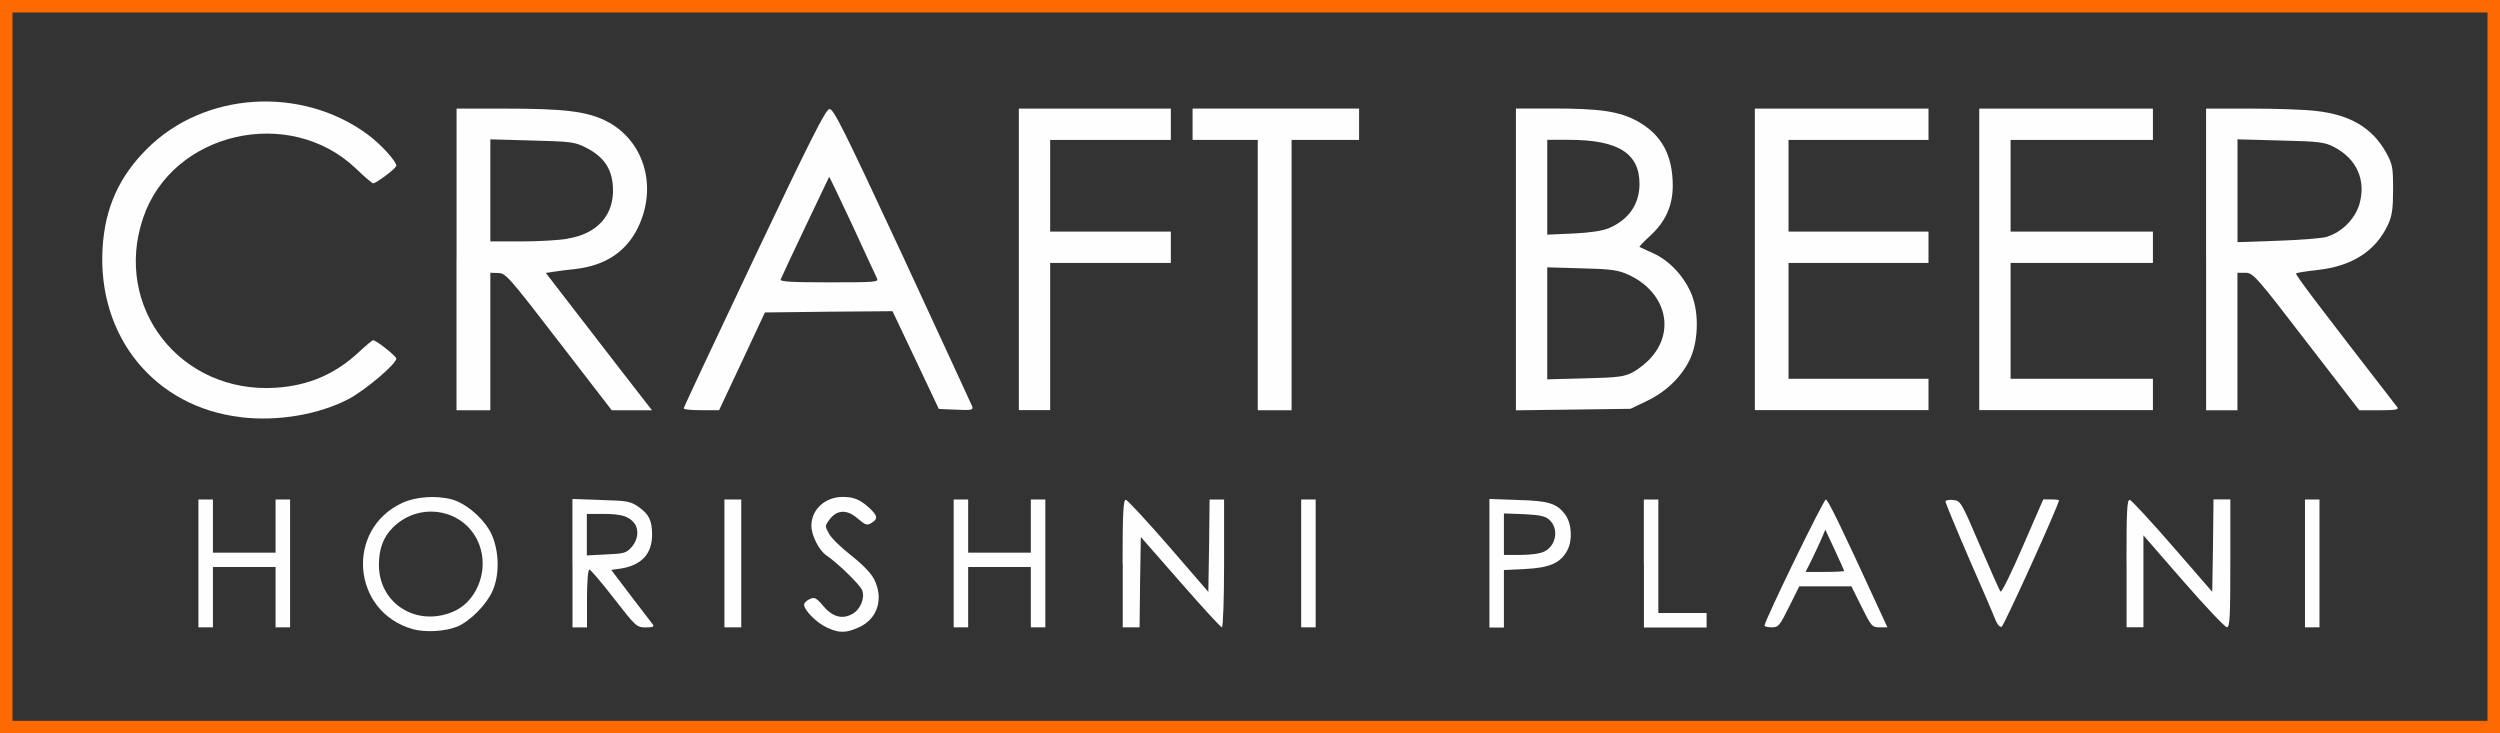 <svg xmlns='http://www.w3.org/2000/svg' viewBox='0 0 300 88'>
<rect x="0" y="0" width="300" height="88" fill="#333333" stroke="none"/>
<rect height="100%" width="100%" stroke-width="3" stroke="#fe6900" fill-opacity="0"/>
<g fill="#fefefe">
<path d="m49.52,75.49c-7.297,-2.06 -8.11,-11.96 -1.25,-15.14c1.59,-0.75 4.11,-0.93 5.99,-0.41c1.53,0.43 3.39,1.94 4.4,3.56c1.19,1.94 1.42,5.18 0.46,7.38c-0.72,1.65 -2.66,3.62 -4.199,4.29c-1.45,0.61 -3.88,0.75 -5.42,0.32l0.02,0l-0.0,0zm4.84,-2.08c2.66,-1.1 4.17,-4.52 3.33,-7.5c-1.27,-4.63 -7.07,-6.05 -10.54,-2.61c-1.16,1.16 -1.68,2.55 -1.68,4.49c0,4.63 4.49,7.47 8.89,5.62l0,0l0,-0.0z"/>
<path d="m99.24,75.31c-1.22,-0.55 -2.75,-2.08 -2.75,-2.75c0,-0.2 0.29,-0.49 0.67,-0.67c0.58,-0.26 0.78,-0.17 1.59,0.78c1.1,1.33 2.26,1.68 3.47,1.04c1.01,-0.52 1.59,-1.91 1.25,-2.87c-0.26,-0.67 -3.01,-3.33 -4.31,-4.199c-0.87,-0.58 -1.795,-2.4 -1.795,-3.56c0,-1.94 1.65,-3.45 3.76,-3.45c1.36,0 2.11,0.32 3.27,1.39c0.93,0.898 0.98,1.25 0.17,1.74c-0.52,0.32 -0.69,0.26 -1.62,-0.52c-1.27,-1.13 -2.49,-1.1 -3.39,0.09c-0.58,0.78 -0.58,0.81 -0.06,1.74c0.26,0.49 1.48,1.68 2.64,2.58c1.33,1.04 2.37,2.11 2.75,2.84c1.19,2.35 0.43,4.78 -1.82,5.79c-1.53,0.69 -2.35,0.72 -3.82,0.03l-0.01,0l0.01,-0.0z"/>
<path d="m23.81,67.61l0,-7.67l0.87,0l0.87,0l0,3.19l0,3.19l3.76,0l3.76,0l0,-3.19l0,-3.19l0.87,0l0.87,0l0,7.67l0,7.67l-0.87,0l-0.87,0l0,-3.62l0,-3.62l-3.76,0l-3.76,0l0,3.62l0,3.62l-0.87,0l-0.87,0l0,-7.67z"/>
<path d="m68.69,67.58l0,-7.7l3.42,0.12c3.098,0.09 3.53,0.14 4.49,0.81c1.27,0.87 1.65,1.65 1.65,3.36c0,2.29 -1.27,3.65 -3.71,4.05l-1.19,0.17l2.35,3.098c1.3,1.68 2.49,3.24 2.64,3.45c0.2,0.26 0,0.35 -0.84,0.35c-1.1,0 -1.22,-0.12 -3.82,-3.47c-1.48,-1.91 -2.81,-3.47 -2.95,-3.47c-0.17,0 -0.29,1.42 -0.29,3.47l0,3.47l-0.87,0l-0.87,0l0,-7.7l-0.01,-0.01l0,0.0zm7.12,-1.94c0.75,-0.87 0.898,-2.08 0.32,-2.84c-0.64,-0.84 -1.59,-1.13 -3.65,-1.13l-2.06,0l0,2.49l0,2.49l2.35,-0.12c2.14,-0.09 2.4,-0.17 3.04,-0.898l0,0.01l0,-0.0z"/>
<path d="m86.93,67.61l0,-7.67l1.01,0l1.01,0l0,7.67l0,7.67l-1.01,0l-1.01,0l0,-7.67z"/>
<path d="m114.44,67.61l0,-7.67l0.87,0l0.87,0l0,3.19l0,3.19l3.76,0l3.76,0l0,-3.19l0,-3.19l0.87,0l0.87,0l0,7.67l0,7.67l-0.87,0l-0.87,0l0,-3.62l0,-3.62l-3.76,0l-3.76,0l0,3.62l0,3.62l-0.87,0l-0.87,0l0,-7.67z"/>
<path d="m134.71,67.61c0,-5.97 0.09,-7.67 0.38,-7.64c0.17,0 2.49,2.49 5.13,5.53l4.78,5.53l0.09,-5.53l0.06,-5.56l0.87,0l0.87,0l0,7.67c0,4.23 -0.12,7.67 -0.26,7.67c-0.14,0 -2.37,-2.43 -4.98,-5.42l-4.75,-5.42l-0.09,5.42l-0.06,5.42l-1.01,0l-1.01,0l0,-7.67l-0.02,0z"/>
<path d="m156.14,67.61l0,-7.67l0.87,0l0.87,0l0,7.67l0,7.67l-0.87,0l-0.87,0l0,-7.67z"/>
<path d="m178.73,67.58l0,-7.7l3.42,0.12c3.68,0.09 4.66,0.41 5.65,1.71c0.81,1.1 0.93,3.07 0.29,4.31c-0.81,1.53 -2.08,2.11 -5.07,2.26l-2.55,0.12l0,3.45l0,3.45l-0.87,0l-0.87,0l0,-7.7l0,-0.02zm6.63,-1.42c1.42,-0.72 1.71,-2.78 0.55,-3.79c-0.43,-0.43 -1.16,-0.58 -3.01,-0.67l-2.43,-0.09l0,2.49l0,2.49l2.03,0c1.25,0 2.37,-0.17 2.87,-0.43l-0.01,0z"/>
<path d="m197.26,67.61l0,-7.67l0.87,0l0.87,0l0,6.81l0,6.81l2.896,0l2.896,0l0,0.87l0,0.87l-3.76,0l-3.76,0l0,-7.67l-0.01,-0.02l-0.0,0z"/>
<path d="m211.74,75.08c0,-0.58 7.09,-15.14 7.36,-15.14c0.26,0.03 1.795,3.16 6.43,13.26l0.96,2.08l-0.93,0c-0.898,0 -1.01,-0.12 -2.17,-2.46l-1.22,-2.46l-3.13,0l-3.13,0l-1.22,2.46c-1.13,2.26 -1.27,2.46 -2.08,2.46c-0.46,0 -0.87,-0.09 -0.87,-0.2zm9.56,-6.57c0,-0.06 -0.52,-1.19 -1.13,-2.52l-1.13,-2.43l-0.49,1.16c-0.29,0.64 -0.81,1.77 -1.19,2.55l-0.69,1.36l2.32,0c1.27,0 2.32,-0.06 2.32,-0.12l-0.01,0z"/>
<path d="m239.57,74.65c-0.14,-0.38 -1.56,-3.71 -3.19,-7.41c-1.62,-3.74 -2.92,-6.89 -2.92,-7.04c0,-0.17 0.41,-0.26 0.93,-0.2c0.87,0.09 0.96,0.2 3.19,5.44c1.27,2.95 2.37,5.44 2.49,5.56c0.12,0.12 1.33,-2.32 2.66,-5.42l2.46,-5.65l0.93,0c0.52,0 0.96,0.06 0.96,0.09c0,0.52 -6.6,15.09 -6.89,15.2c-0.17,0.06 -0.46,-0.2 -0.61,-0.58l-0.01,0.01z"/>
<path d="m255.18,67.58c0,-6.37 0.06,-7.67 0.41,-7.59c0.2,0.06 2.52,2.55 5.13,5.56l4.75,5.47l0.09,-5.53l0.06,-5.56l1.01,0l1.01,0l0,7.67c0,6.37 -0.06,7.67 -0.41,7.67c-0.23,0 -2.58,-2.49 -5.21,-5.5l-4.81,-5.53l0,5.53l0,5.5l-1.01,0l-1.01,0l0,-7.7l-0.01,0.01z"/>
<path d="m276.598,67.61l0,-7.67l0.87,0l0.87,0l0,7.67l0,7.67l-0.87,0l-0.87,0l0,-7.67z"/>
<path d="m28.93,50.06c-10.34,-1.19 -17.26,-9.64 -16.62,-20.299c0.29,-4.81 1.97,-8.54 5.299,-11.87c6.86,-6.89 18.53,-7.64 26.53,-1.74c1.53,1.13 3.42,3.19 3.42,3.74c0,0.29 -2.4,2.11 -2.78,2.11c-0.12,0 -1.04,-0.78 -2.03,-1.74c-7.99,-7.67 -22.09,-4.43 -25.57,5.88c-3.65,10.71 4.46,21.11 15.898,20.39c3.996,-0.26 7.18,-1.65 10.02,-4.31c0.81,-0.75 1.56,-1.39 1.68,-1.39c0.38,0 2.75,1.88 2.78,2.2c0,0.64 -3.68,3.76 -5.7,4.84c-3.59,1.88 -8.51,2.72 -12.92,2.2l-0.01,-0.01l0.0,-0.0z"/>
<path d="m54.79,31.13l0,-18.098l5.59,0c7.297,0 9.96,0.32 12.28,1.45c4.63,2.29 6.31,7.91 3.88,12.86c-1.42,2.896 -3.94,4.55 -7.59,4.95c-0.87,0.09 -1.998,0.23 -2.52,0.32l-0.93,0.14l2.61,3.39c1.42,1.85 4.29,5.56 6.37,8.25l3.76,4.84l-2.43,0l-2.4,0l-6.34,-8.22c-5.97,-7.76 -6.4,-8.25 -7.27,-8.25l-0.96,-0.03l0,8.25l0,8.25l-2.03,0l-2.03,0l0,-18.098l0.01,0l0,-0.0zm13.29,-2.49c3.65,-0.58 5.68,-2.896 5.47,-6.25c-0.14,-2.2 -1.13,-3.62 -3.27,-4.69c-1.3,-0.67 -1.82,-0.72 -6.43,-0.84l-5.01,-0.14l0,6.14l0,6.11l3.71,0c2.03,0 4.52,-0.14 5.53,-0.32l0,-0.01z"/>
<path d="m82.04,49.02c0,-0.14 3.82,-8.25 8.46,-18.04c6.72,-14.16 8.57,-17.84 9.03,-17.896c0.49,-0.06 1.71,2.4 8.75,17.52c4.49,9.7 8.25,17.84 8.37,18.13c0.17,0.46 0,0.52 -1.91,0.43l-2.08,-0.09l-2.78,-5.88l-2.78,-5.85l-7.67,0.06l-7.64,0.09l-2.75,5.88l-2.75,5.85l-2.14,0c-1.16,0 -2.11,-0.09 -2.08,-0.2l-0.03,0l0,-0.0zm23.19,-15.64c-0.14,-0.29 -1.48,-3.16 -2.95,-6.37c-1.51,-3.21 -2.75,-5.82 -2.78,-5.79c-0.06,0.09 -5.65,11.84 -5.82,12.31c-0.12,0.26 1.16,0.35 5.82,0.35c5.62,0 5.97,-0.03 5.73,-0.49l0,-0.01z"/>
<path d="m122.26,31.13l0,-18.098l9.12,0l9.12,0l0,1.88l0,1.88l-7.24,0l-7.24,0l0,5.5l0,5.5l7.24,0l7.24,0l0,1.88l0,1.88l-7.24,0l-7.24,0l0,8.83l0,8.83l-1.88,0l-1.88,0l0,-18.098l0,0.02l0,-0.0z"/>
<path d="m150.93,33.01l0,-16.22l-3.91,0l-3.91,0l0,-1.88l0,-1.88l9.99,0l9.99,0l0,1.88l0,1.88l-4.05,0l-4.05,0l0,16.22l0,16.22l-2.03,0l-2.03,0l0,-16.22z"/>
<path d="m181.91,31.15l0,-18.13l4.43,0c5.76,0 7.99,0.35 10.16,1.53c2.87,1.59 4.23,4.05 4.23,7.73c0,2.4 -0.87,4.34 -2.72,6.02c-0.75,0.69 -1.33,1.3 -1.27,1.33c0.06,0.03 0.78,0.38 1.62,0.75c2.03,0.898 3.85,2.92 4.69,5.097c0.87,2.32 0.72,5.68 -0.32,7.76c-1.01,2.06 -2.87,3.82 -5.13,4.89l-1.94,0.93l-6.86,0.09l-6.89,0.09l0,-18.098l0,0.01l0,0.0zm14.07,13.49c0.67,-0.35 1.68,-1.16 2.23,-1.82c2.87,-3.33 1.56,-7.88 -2.84,-9.87c-1.22,-0.55 -2.08,-0.67 -5.56,-0.75l-4.14,-0.12l0,6.72l0,6.72l4.58,-0.12c3.97,-0.09 4.69,-0.2 5.73,-0.75l0,-0.01zm-2.92,-17.26c2.37,-1.01 3.65,-2.84 3.68,-5.24c0.03,-3.74 -2.55,-5.36 -8.46,-5.36l-2.61,0l0,5.68l0,5.7l3.13,-0.14c1.998,-0.09 3.5,-0.32 4.26,-0.64z"/>
<path d="m210.58,31.13l0,-18.098l10.42,0l10.42,0l0,1.88l0,1.88l-8.398,0l-8.398,0l0,5.5l0,5.5l8.398,0l8.398,0l0,1.88l0,1.88l-8.398,0l-8.398,0l0,6.95l0,6.95l8.398,0l8.398,0l0,1.88l0,1.88l-10.42,0l-10.42,0l0,-18.098l0,0.02l0,-0.0z"/>
<path d="m237.51,31.13l0,-18.098l10.42,0l10.42,0l0,1.88l0,1.88l-8.54,0l-8.54,0l0,5.5l0,5.5l8.54,0l8.54,0l0,1.88l0,1.88l-8.54,0l-8.54,0l0,6.95l0,6.95l8.54,0l8.54,0l0,1.88l0,1.88l-10.42,0l-10.42,0l0,-18.098l0,0.02l0,-0.0z"/>
<path d="m264.73,31.13l0,-18.098l5.44,0c2.98,0 6.52,0.12 7.82,0.29c4.05,0.46 6.69,2.03 8.34,4.98c0.78,1.42 0.84,1.77 0.84,4.43c0,2.35 -0.12,3.16 -0.61,4.23c-1.48,3.16 -4.29,4.98 -8.48,5.44c-1.3,0.14 -2.46,0.32 -2.55,0.41c-0.12,0.14 2.4,3.47 12.16,16.07c0.2,0.26 -0.26,0.35 -2.14,0.35l-2.43,0l-6.37,-8.25c-6.02,-7.85 -6.4,-8.25 -7.297,-8.25l-0.96,0l0,8.25l0,8.25l-1.88,0l-1.88,0l0,-18.098l0,0l-0.0,-0.0zm14.57,-2.75c1.71,-0.52 3.3,-2.11 3.82,-3.85c0.84,-2.87 -0.29,-5.47 -3.04,-6.89c-1.1,-0.58 -1.77,-0.67 -6.4,-0.78l-5.18,-0.14l0,6.17l0,6.17l4.86,-0.17c2.66,-0.09 5.33,-0.29 5.94,-0.49l0,-0.02l-0.0,0z"/>
</g>
</svg>
